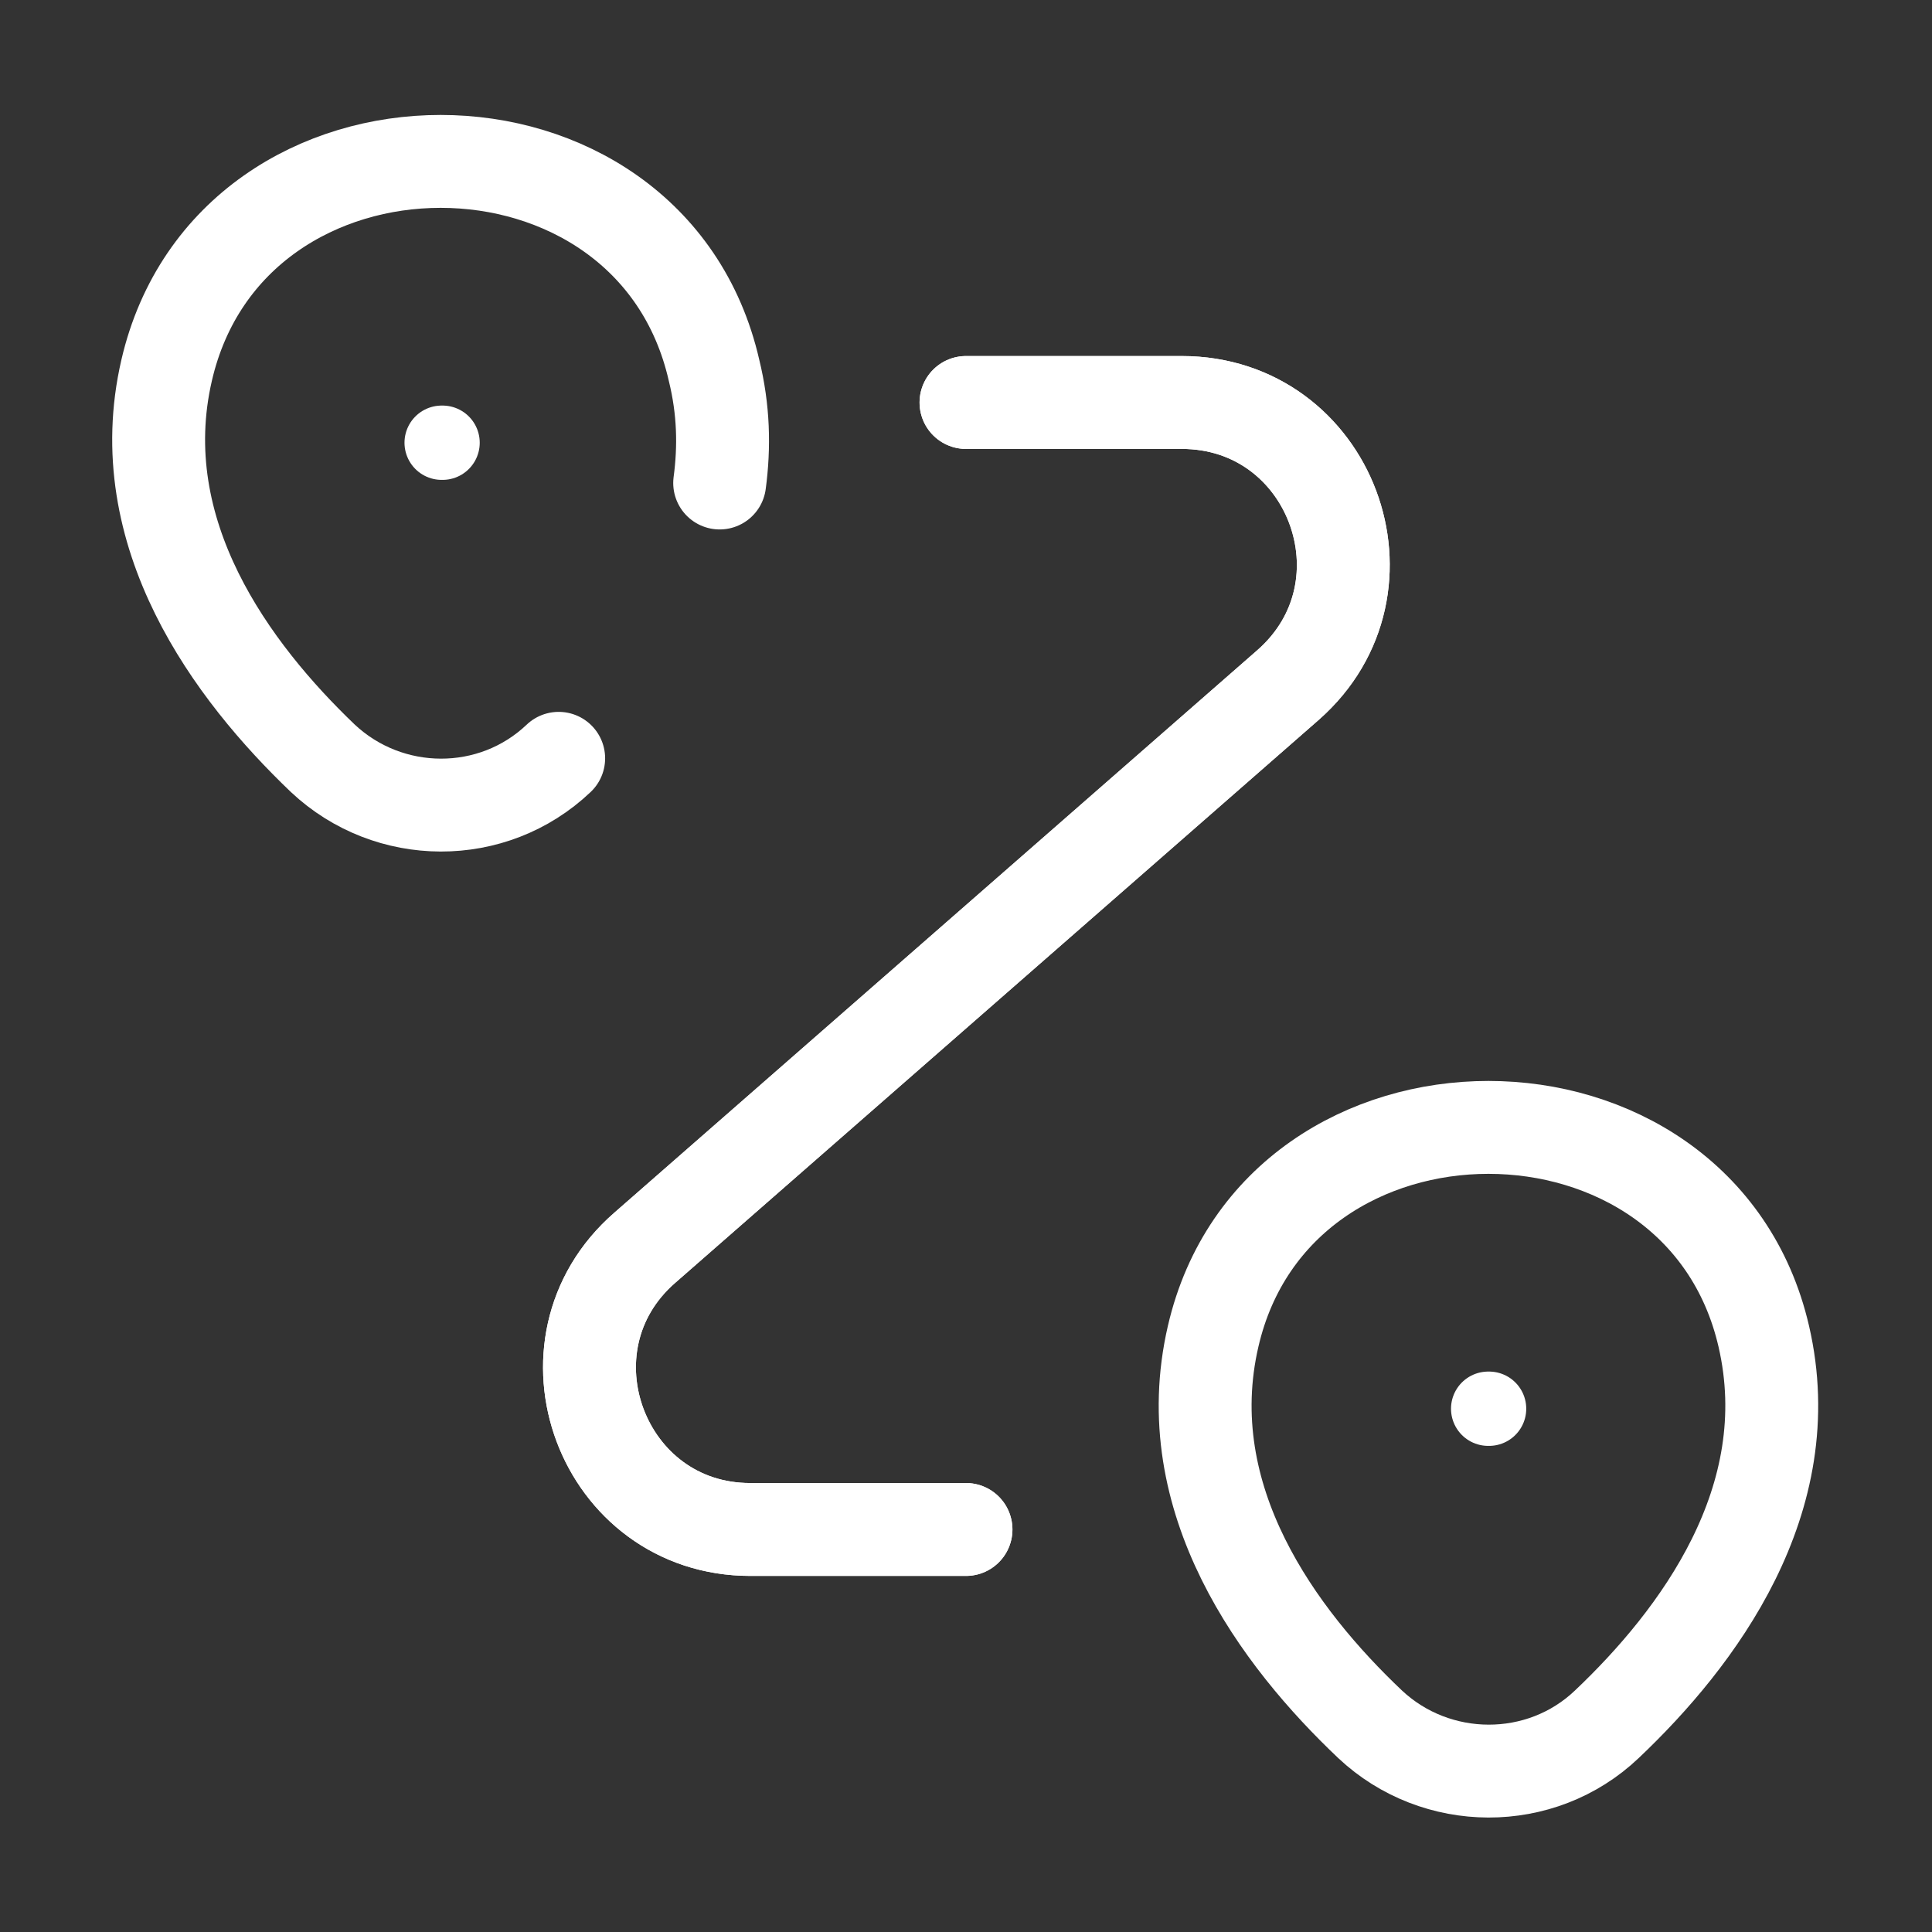 <svg width="52" height="52" viewBox="0 0 52 52" fill="none" xmlns="http://www.w3.org/2000/svg">
<rect x="0" y="0" width="52" height="52" fill="#333333" stroke="none"/>
<path d="M15.037 20.41C13.26 22.1 10.465 22.078 8.689 20.41C6.262 18.091 3.467 14.365 4.485 9.966C6.219 2.47 17.507 2.47 19.218 9.966C19.479 11.028 19.5 12.025 19.37 13" stroke="white" stroke-width="2.5" stroke-linecap="round" stroke-linejoin="round"/>
<path d="M32.652 35.966C34.385 28.47 45.738 28.47 47.472 35.966C48.49 40.365 45.695 44.091 43.247 46.41C41.47 48.1 38.653 48.078 36.877 46.41C34.428 44.091 31.633 40.365 32.652 35.966Z" stroke="white" stroke-width="2.5"/>
<path d="M26 10.833H31.807C35.815 10.833 37.678 15.795 34.667 18.438L17.355 33.583C14.344 36.205 16.207 41.166 20.194 41.166H26" stroke="white" stroke-width="2.5" stroke-linecap="round" stroke-linejoin="round"/>
<path d="M26 10.833H31.807C35.815 10.833 37.678 15.795 34.667 18.438L17.355 33.583C14.344 36.205 16.207 41.166 20.194 41.166H26" stroke="white" stroke-width="2.5" stroke-linecap="round" stroke-linejoin="round"/>
<path d="M11.887 11.916H11.912" stroke="white" stroke-width="2" stroke-linecap="round" stroke-linejoin="round"/>
<path d="M40.054 37.916H40.079" stroke="white" stroke-width="2" stroke-linecap="round" stroke-linejoin="round"/>
</svg>
